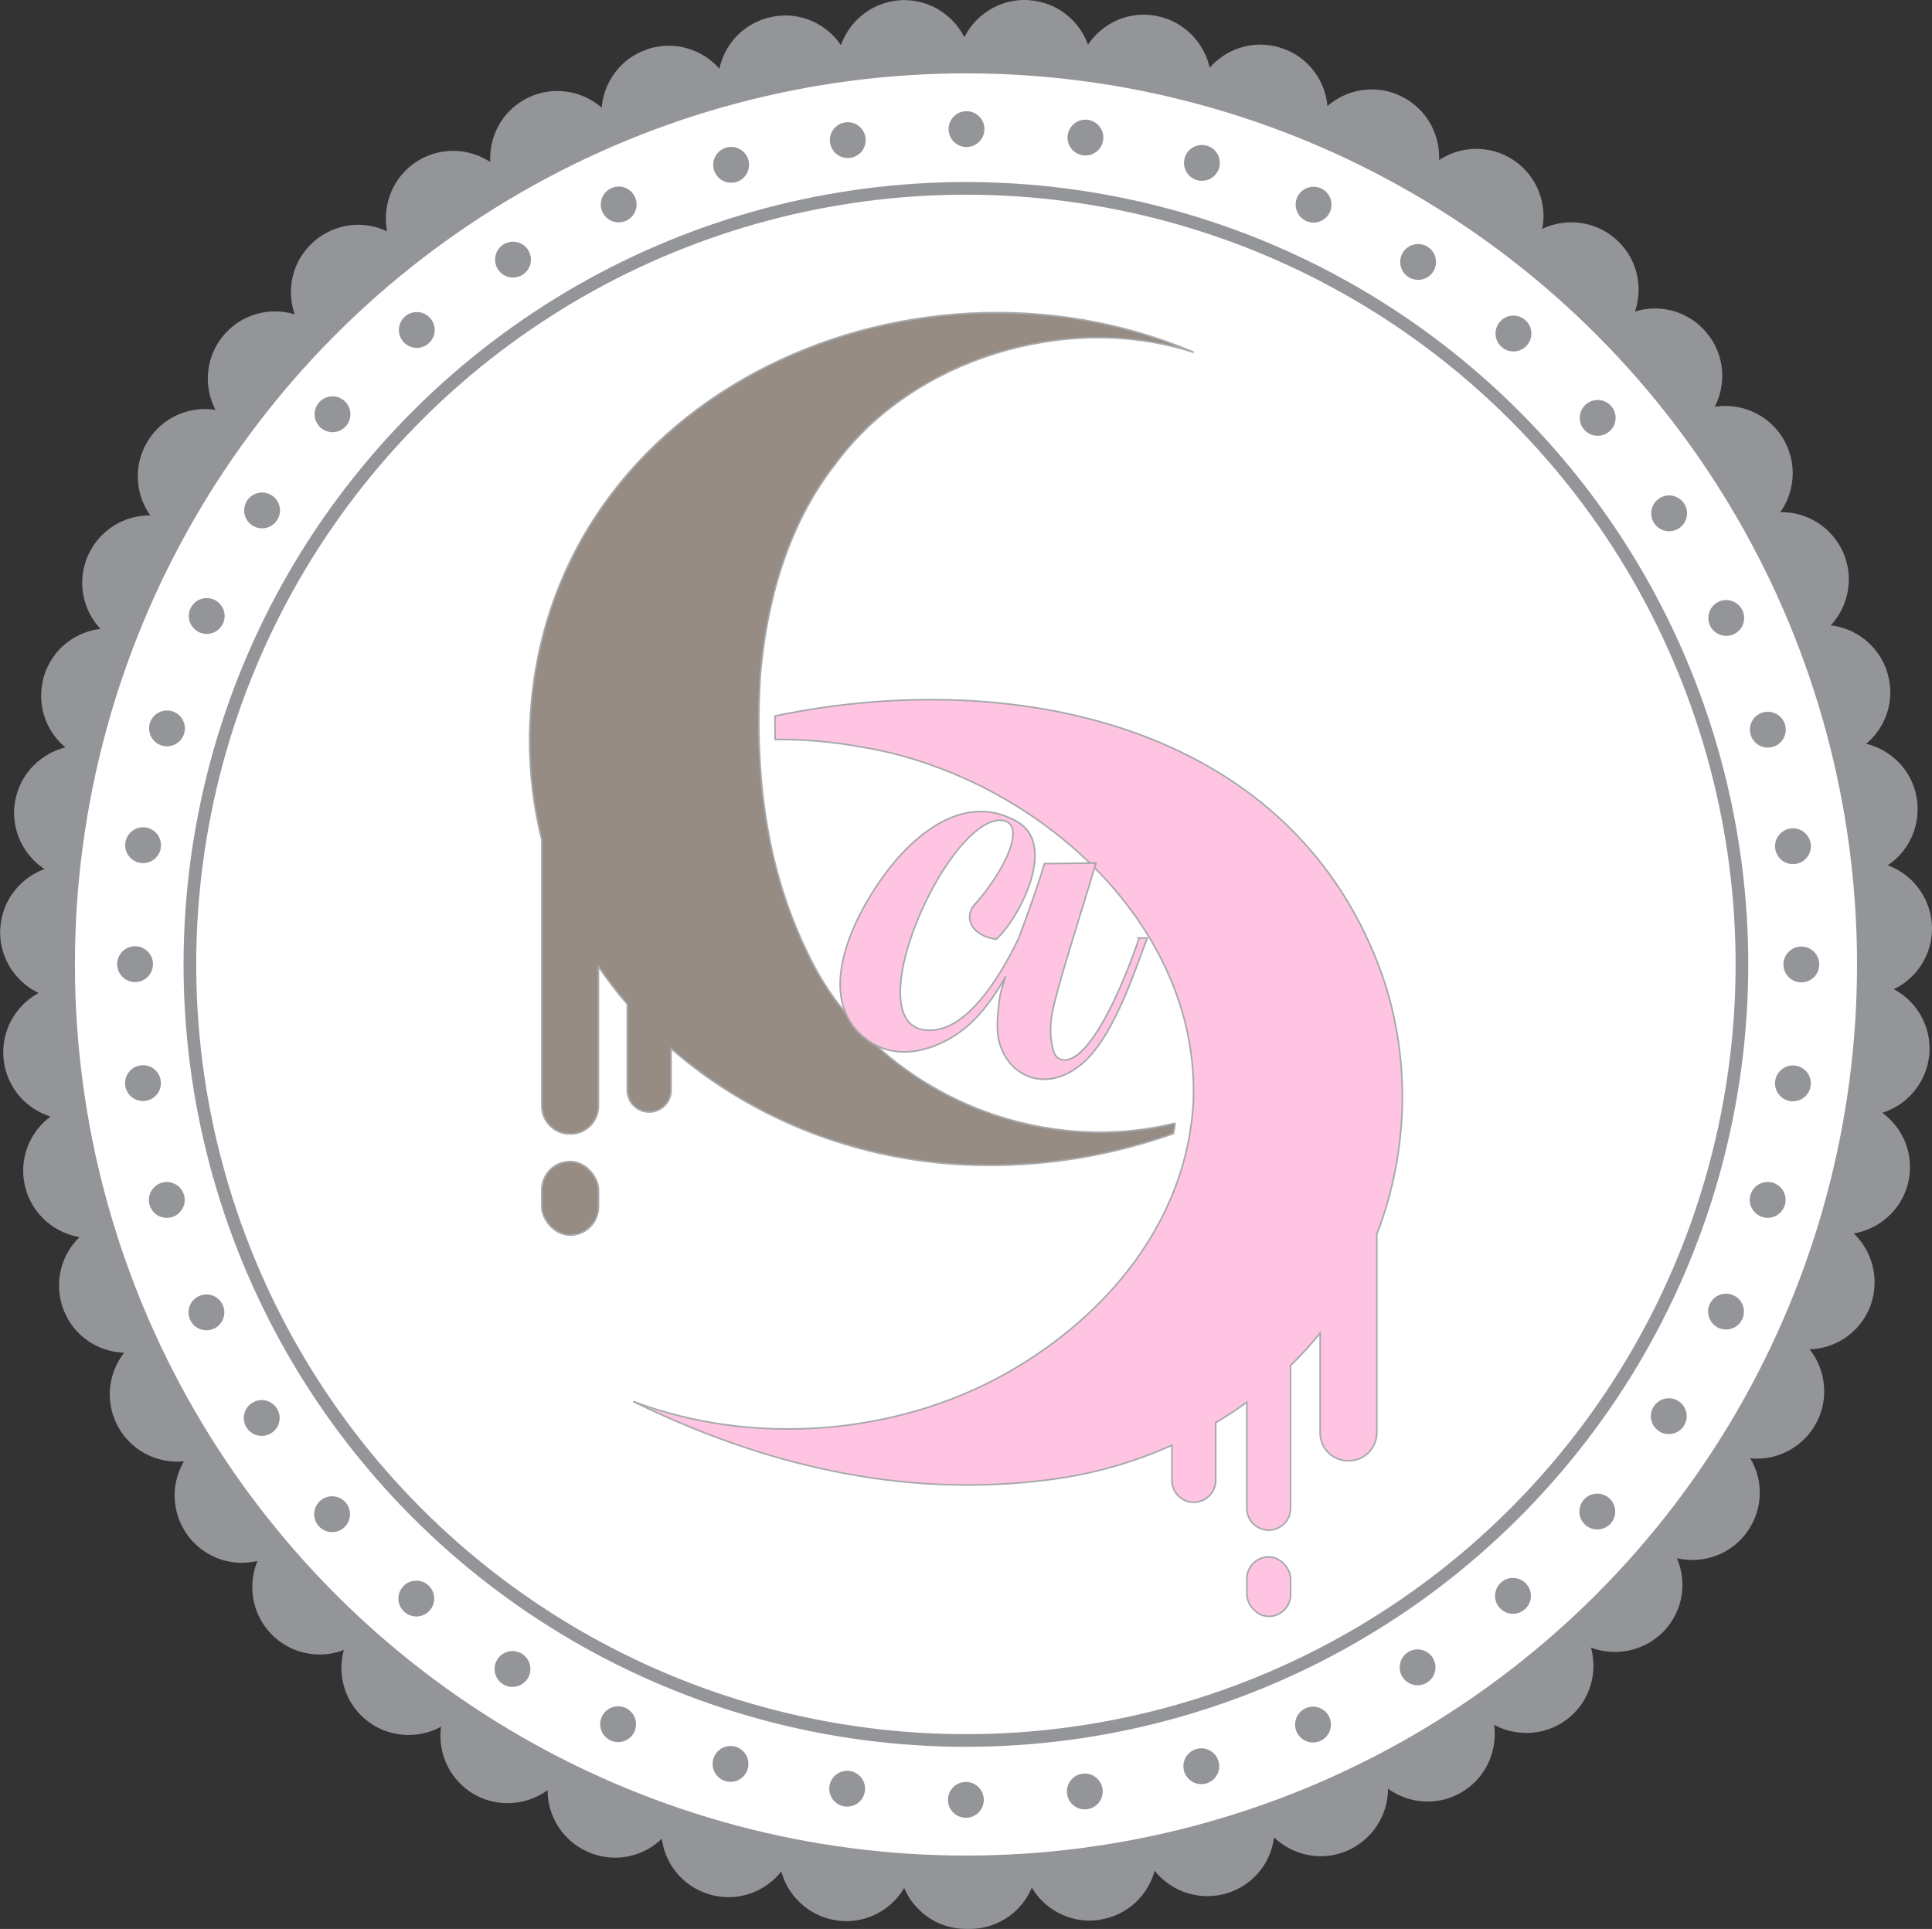 <?xml version="1.0" encoding="UTF-8"?><svg id="a" xmlns="http://www.w3.org/2000/svg" viewBox="0 0 444.33 443.61"><rect x="0" y="0" width="444.33" height="443.61" fill="#333333" stroke="none"/><defs><style>.b{stroke-width:2.91px;}.b,.c{fill:#fff;}.b,.d,.e,.f,.g{stroke-miterlimit:10;}.b,.d,.g{stroke:#939598;}.b,.g{stroke-linecap:round;}.d{fill:#939598;stroke-width:.72px;}.e{fill:#ffc4e1;}.e,.f{stroke:#a7a9ac;stroke-width:.37px;}.f{fill:#968c83;}.g{fill:none;stroke-dasharray:0 0 0 27.44;stroke-width:8.24px;}</style></defs><g><path class="c" d="M222.15,14.74C107.98,14.74,15.1,107.65,15.1,221.82s92.88,207.05,207.05,207.05,207.09-92.88,207.09-207.05S336.32,14.74,222.15,14.74Zm-.04,412.73c-113.16,0-204.93-91.76-204.93-204.93S108.95,17.62,222.11,17.62s204.93,91.76,204.93,204.93-91.73,204.93-204.93,204.93Z"/><path class="d" d="M434.71,227.48c5.51-2.34,9.26-7.75,9.26-13.94,0-.32,0-.68-.04-1.01-.22-3.24-1.44-6.12-3.31-8.47-1.87-2.34-4.4-4.07-7.31-4.97,4.5-2.67,7.35-7.57,7.35-12.97,0-.86-.07-1.73-.22-2.63-.54-3.17-2.05-5.98-4.18-8.07-2.13-2.13-4.86-3.6-7.89-4.18,3.75-2.81,6.02-7.28,6.02-12.03,0-1.41-.22-2.88-.65-4.32-.9-3.1-2.77-5.69-5.12-7.57-2.38-1.87-5.3-3.03-8.36-3.21,2.92-2.85,4.58-6.81,4.58-10.88,0-2.05-.43-4.11-1.3-6.12-2.56-5.62-8-8.97-13.8-8.97-.36,0-.68,0-1.04,.04,2.13-2.7,3.24-6.02,3.24-9.37,0-2.74-.76-5.48-2.27-7.96-2.88-4.61-7.82-7.13-12.86-7.13-1.04,0-2.09,.11-3.13,.32,1.37-2.34,2.05-4.97,2.05-7.64,0-3.39-1.15-6.85-3.53-9.66-2.99-3.6-7.28-5.44-11.6-5.44-1.77,0-3.49,.32-5.19,.94,.72-1.8,1.08-3.71,1.08-5.62,0-4.18-1.69-8.29-5.04-11.28-2.88-2.59-6.48-3.85-10.09-3.85-2.49,0-4.94,.61-7.17,1.8,.29-1.19,.43-2.38,.43-3.57,0-4.9-2.38-9.69-6.74-12.61-2.56-1.69-5.48-2.52-8.36-2.52-3.17,0-6.34,1.01-8.97,2.95,.04-.47,.07-.94,.07-1.41,0-5.69-3.17-11.1-8.57-13.69-2.13-1.04-4.36-1.51-6.59-1.51-3.89,0-7.67,1.51-10.48,4.25-.11-3.06-1.15-6.02-2.95-8.43-1.8-2.45-4.36-4.36-7.46-5.37-1.55-.5-3.13-.76-4.68-.76-4.65,0-9.04,2.16-11.89,5.76-.5-3.03-1.95-5.8-4.04-8-2.09-2.16-4.86-3.75-8.07-4.36-.97-.18-1.91-.29-2.85-.29-5.33,0-10.23,2.88-12.93,7.39-.86-2.95-2.67-5.55-5.01-7.42-2.34-1.91-5.3-3.1-8.54-3.31-.32-.04-.61-.04-.94-.04-6.09,0-11.46,3.67-13.83,9.04-2.38-5.33-7.75-9.01-13.83-9.01-.32,0-.61,0-.94,.04-3.24,.22-6.2,1.44-8.54,3.35-2.34,1.91-4.11,4.5-4.97,7.46-2.7-4.47-7.57-7.31-12.9-7.31-.94,0-1.95,.11-2.92,.29-3.17,.61-5.94,2.2-8.03,4.36-2.09,2.2-3.49,5.01-4,8.03-2.88-3.6-7.28-5.73-11.89-5.73-1.55,0-3.13,.25-4.72,.76v.04c-3.1,1.01-5.66,2.92-7.42,5.37-1.8,2.45-2.85,5.4-2.92,8.5-2.85-2.74-6.63-4.25-10.56-4.25-2.23,0-4.43,.47-6.56,1.51-5.4,2.63-8.5,8-8.5,13.58,0,.54,0,1.04,.07,1.59-2.63-1.91-5.76-2.92-8.97-2.92-2.88,0-5.8,.83-8.39,2.56-4.36,2.92-6.7,7.75-6.7,12.61,0,1.23,.14,2.45,.43,3.64-2.2-1.19-4.68-1.8-7.13-1.8-3.6,0-7.24,1.3-10.12,3.89-3.31,2.95-5.01,7.1-5.01,11.2,0,1.95,.36,3.89,1.12,5.73-1.66-.61-3.42-.9-5.15-.9-4.32,0-8.61,1.84-11.6,5.44-2.34,2.81-3.49,6.27-3.49,9.66,0,2.67,.72,5.33,2.09,7.67-1.01-.22-2.05-.32-3.1-.32-5.08,0-10.02,2.56-12.86,7.21-1.51,2.45-2.23,5.19-2.23,7.89,0,3.39,1.12,6.7,3.28,9.4-.32-.04-.65-.04-.97-.04-5.8,0-11.35,3.42-13.83,9.08-.86,1.98-1.26,4.04-1.26,6.05,0,4.07,1.66,8.03,4.61,10.88-3.06,.22-5.98,1.37-8.36,3.24-2.38,1.87-4.18,4.5-5.12,7.6h.04c-.43,1.44-.61,2.88-.61,4.29,0,4.72,2.23,9.19,6.02,12.03-2.99,.61-5.73,2.09-7.85,4.22-2.13,2.13-3.64,4.9-4.18,8.11-.14,.86-.22,1.69-.22,2.56,0,5.37,2.92,10.34,7.46,13.01-2.92,.9-5.48,2.67-7.35,5.01-1.87,2.31-3.06,5.22-3.28,8.43-.04,.32-.04,.65-.04,1.01,0,6.2,3.82,11.64,9.33,13.94-5.15,2.45-8.61,7.71-8.61,13.58,0,.54,0,1.04,.07,1.59,.32,3.24,1.66,6.12,3.64,8.43,2.02,2.27,4.65,3.93,7.64,4.68-4.18,2.77-6.77,7.53-6.77,12.61,0,1.19,.14,2.34,.43,3.53,.76,3.17,2.49,5.87,4.76,7.85,2.27,1.98,5.15,3.28,8.21,3.64-3.28,2.88-5.15,7.03-5.15,11.38,0,1.8,.32,3.64,1.01,5.44,2.31,6.02,8.03,9.66,14.12,9.66h.25c-2.41,2.77-3.71,6.3-3.71,9.94,0,2.45,.61,4.97,1.87,7.28,2.74,4.97,7.93,7.82,13.26,7.82,.76,0,1.51-.07,2.27-.18-1.62,2.49-2.49,5.4-2.49,8.32,0,3.13,.97,6.27,2.95,8.97,2.99,4.04,7.53,6.16,12.18,6.16,1.41,0,2.85-.22,4.22-.61-1.01,2.05-1.48,4.32-1.48,6.56,0,3.78,1.41,7.57,4.25,10.52,2.95,3.06,6.92,4.61,10.88,4.61,2.09,0,4.18-.43,6.12-1.3-.5,1.55-.76,3.13-.76,4.72,0,4.47,1.95,8.9,5.73,11.85,2.77,2.2,6.09,3.24,9.37,3.24,2.77,0,5.51-.76,7.93-2.23-.18,.94-.25,1.87-.25,2.81,0,5.15,2.63,10.16,7.39,13.01,2.41,1.44,5.08,2.09,7.71,2.09,3.46,0,6.85-1.19,9.58-3.39,0,.25-.04,.54-.04,.79,0,5.87,3.46,11.46,9.22,13.91,1.95,.83,3.96,1.23,5.94,1.23,4.14,0,8.18-1.73,11.02-4.79,.25,3.06,1.44,5.98,3.35,8.32,1.91,2.34,4.58,4.14,7.71,5.01,1.33,.36,2.7,.54,4,.54,4.9,0,9.51-2.41,12.32-6.38,.65,3.03,2.23,5.76,4.47,7.82,2.2,2.05,5.04,3.49,8.29,3.93,.68,.11,1.37,.14,2.02,.14,5.69,0,10.81-3.21,13.37-8.11,1.04,2.92,2.99,5.37,5.44,7.13,2.49,1.77,5.48,2.77,8.75,2.77h.9c3.24,0,6.27-1.08,8.75-2.81,2.45-1.8,4.36-4.25,5.4-7.17,2.59,4.9,7.71,8.07,13.37,8.07,.68,0,1.37-.04,2.05-.14v-.04c3.21-.43,6.09-1.87,8.29-3.93,2.2-2.09,3.78-4.79,4.43-7.82,2.81,3.93,7.42,6.3,12.29,6.3,1.33,0,2.7-.18,4.04-.54,3.13-.86,5.8-2.7,7.71-5.04,1.91-2.38,3.06-5.26,3.31-8.36,2.88,3.03,6.88,4.76,11.02,4.76,1.98,0,4-.4,5.94-1.23,5.69-2.49,9.15-8.03,9.15-13.83,0-.29-.04-.58-.04-.86,2.7,2.16,6.09,3.35,9.51,3.35,2.67,0,5.33-.68,7.78-2.16,4.72-2.85,7.31-7.85,7.31-13.01,0-.94-.07-1.87-.25-2.81,2.38,1.48,5.12,2.2,7.89,2.2,3.28,0,6.63-1.04,9.4-3.28,3.75-2.99,5.66-7.39,5.66-11.82,0-1.62-.25-3.24-.76-4.79,1.95,.86,4.04,1.26,6.09,1.26,3.96,0,7.93-1.55,10.92-4.61,2.81-2.95,4.22-6.7,4.22-10.45,0-2.31-.54-4.58-1.55-6.67,1.37,.4,2.77,.58,4.18,.58,4.68,0,9.26-2.13,12.21-6.16,1.98-2.7,2.95-5.84,2.95-8.93s-.9-5.91-2.56-8.39c.76,.11,1.51,.18,2.27,.18,5.33,0,10.52-2.88,13.26-7.89,1.26-2.31,1.84-4.79,1.84-7.21,0-3.67-1.3-7.24-3.75-10.02h.25c6.09,0,11.82-3.67,14.12-9.69v-.04c.68-1.77,.97-3.57,.97-5.37,0-4.36-1.91-8.57-5.22-11.46,3.1-.36,5.94-1.66,8.21-3.67,2.31-1.98,4-4.68,4.76-7.89,.25-1.15,.4-2.31,.4-3.46,0-5.08-2.59-9.84-6.85-12.61,2.99-.76,5.66-2.45,7.64-4.76,1.98-2.27,3.31-5.19,3.64-8.43,.04-.47,.07-.97,.07-1.44,0-5.94-3.49-11.24-8.72-13.69Zm-417.49-5.66C17.22,108.66,108.98,16.9,222.15,16.9s204.93,91.76,204.93,204.93-91.73,204.93-204.93,204.93S17.22,334.99,17.22,221.82Z"/><circle class="c" cx="222.16" cy="221.8" r="204.93"/><g><circle class="c" cx="222.16" cy="221.8" r="192.12"/><path class="g" d="M414.28,221.8c0,106.1-86.01,192.12-192.12,192.12-254.84-10.12-254.76-374.15,0-384.23,106.1,0,192.11,86.01,192.11,192.12h0Z"/></g><circle class="b" cx="222.16" cy="221.8" r="178.47" transform="translate(-39.13 395.82) rotate(-78.62)"/></g><g><path class="f" d="M201.41,240.33c-.45-.22-.89-.47-1.29-.76-2.7-1.78-4.5-4.01-5.57-6.49,2.12,2.59,4.41,5.02,6.87,7.25Z"/><path class="f" d="M270.26,258.28c-.11,.8-.22,1.61-.38,2.41-13.82,4.88-28.36,7.42-43.12,7.29-27.2-.07-53.15-9.97-72.43-26.86v9.59c0,2.76-2.25,5.02-5.04,5.02s-5.02-2.25-5.02-5.02v-19.77c-2.39-2.76-4.59-5.66-6.64-8.69v32.08c0,3.57-2.88,6.44-6.42,6.44h-.18c-3.54,0-6.42-2.88-6.42-6.44v-61.18c-1.87-7.47-2.85-15.36-2.81-23.61,1.07-77.52,86.59-116.71,152.76-88.51-29.36-9.5-64.76,1.61-82.4,25.59-11.1,14.13-15.85,31.84-17.32,48.8-.11,2.07-.2,4.17-.27,6.24,0,.6-.02,1.23-.04,1.81-.02,.89-.02,1.78-.02,2.68,0,1.14,0,2.25,.04,3.37,.02,1.45,.07,2.88,.16,4.35,.74,15.18,3.81,30.32,10.68,44.59,2.41,5.28,5.48,10.17,9.14,14.58,0,.02,.02,.04,.02,.07,1.07,2.47,2.88,4.7,5.57,6.49,.4,.29,.85,.54,1.29,.76,17.95,16.5,44.25,24.01,68.84,17.95Z"/><g><path class="e" d="M252.04,198.48c-.09,.33-.2,.69-.31,1.07-.36-.36-.71-.69-1.07-1.05l1.38-.02Z"/><g><rect class="e" x="286.76" y="358.05" width="10.06" height="13.68" rx="5.03" ry="5.03"/><path class="e" d="M316.63,283.91v45.61c0,3.54-2.88,6.42-6.42,6.42h-.18c-3.54,0-6.42-2.88-6.42-6.42v-22.94c-2.14,2.63-4.39,5.11-6.8,7.45v32.82c0,2.79-2.25,5.04-5.02,5.04s-5.04-2.25-5.04-5.04v-24.37c-2.3,1.67-4.7,3.23-7.16,4.7v13.26c0,2.79-2.25,5.04-5.04,5.04s-5.02-2.25-5.02-5.04v-8.07c-8.92,3.99-18.39,6.67-28,7.89-34.24,4.53-66.68-3.66-95.91-17.97,27.49,10.39,60.39,7.85,85.77-6.44,20.53-11.55,36.92-29.9,41.73-52.37,.67-3.17,1.11-6.4,1.32-9.72,0-.18,.02-.38,.02-.58,.74-20.58-8.45-39.26-22.74-53.64,.11-.38,.22-.74,.31-1.07l-1.38,.02c-14.38-14-33.64-23.72-53.08-26.8-6.33-1.14-12.82-1.69-19.31-1.63-.02-1.78-.04-3.59-.02-5.4,53.77-11.24,117.54,1.25,138.92,57.63,7.42,19.64,7.04,42.07-.54,61.6Z"/></g></g><rect class="f" x="124.61" y="267.13" width="13.03" height="16.91" rx="6.52" ry="6.52"/><path class="e" d="M261.99,215.72c-1.61,4.82-7.74,21.78-14.16,26.84-1.89,1.43-4.24,1.94-5.4-.4-1.47-4.53-.74-8.67,.42-12.82,1.54-6.33,6.53-21.76,8.87-29.79,.11-.38,.22-.74,.31-1.07l-1.38,.02-10.43,.11c-1.32,4.41-3.63,11.01-5.97,17.23-5.11,10.63-11.97,20.09-19.11,21-20,2.59,1.74-47.95,14.87-48.22,6.71,.27,.89,12.06-6.13,19.71-2.47,3.63,.6,7.13,5.26,7.65,4.82-4.28,14.45-21.65,4.66-27.09-10.5-5.95-21.13,.65-29.03,10.5-6.69,8.45-14.71,23.3-10.26,33.62,0,.02,.02,.04,.02,.07,1.07,2.47,2.88,4.7,5.57,6.49,.4,.29,.85,.54,1.29,.76,3.48,1.85,7.98,2.23,13.29,.29,7.45-2.85,12.11-8.18,16.63-16.07-.58,1.56-1.03,3.1-1.32,4.39-.29,2.21-.71,5.06-.58,7.91,.45,9.34,9.79,15.29,18.82,8.29,7.74-5.95,12.55-21.51,15.63-29.43h-1.89Z"/></g></svg>
